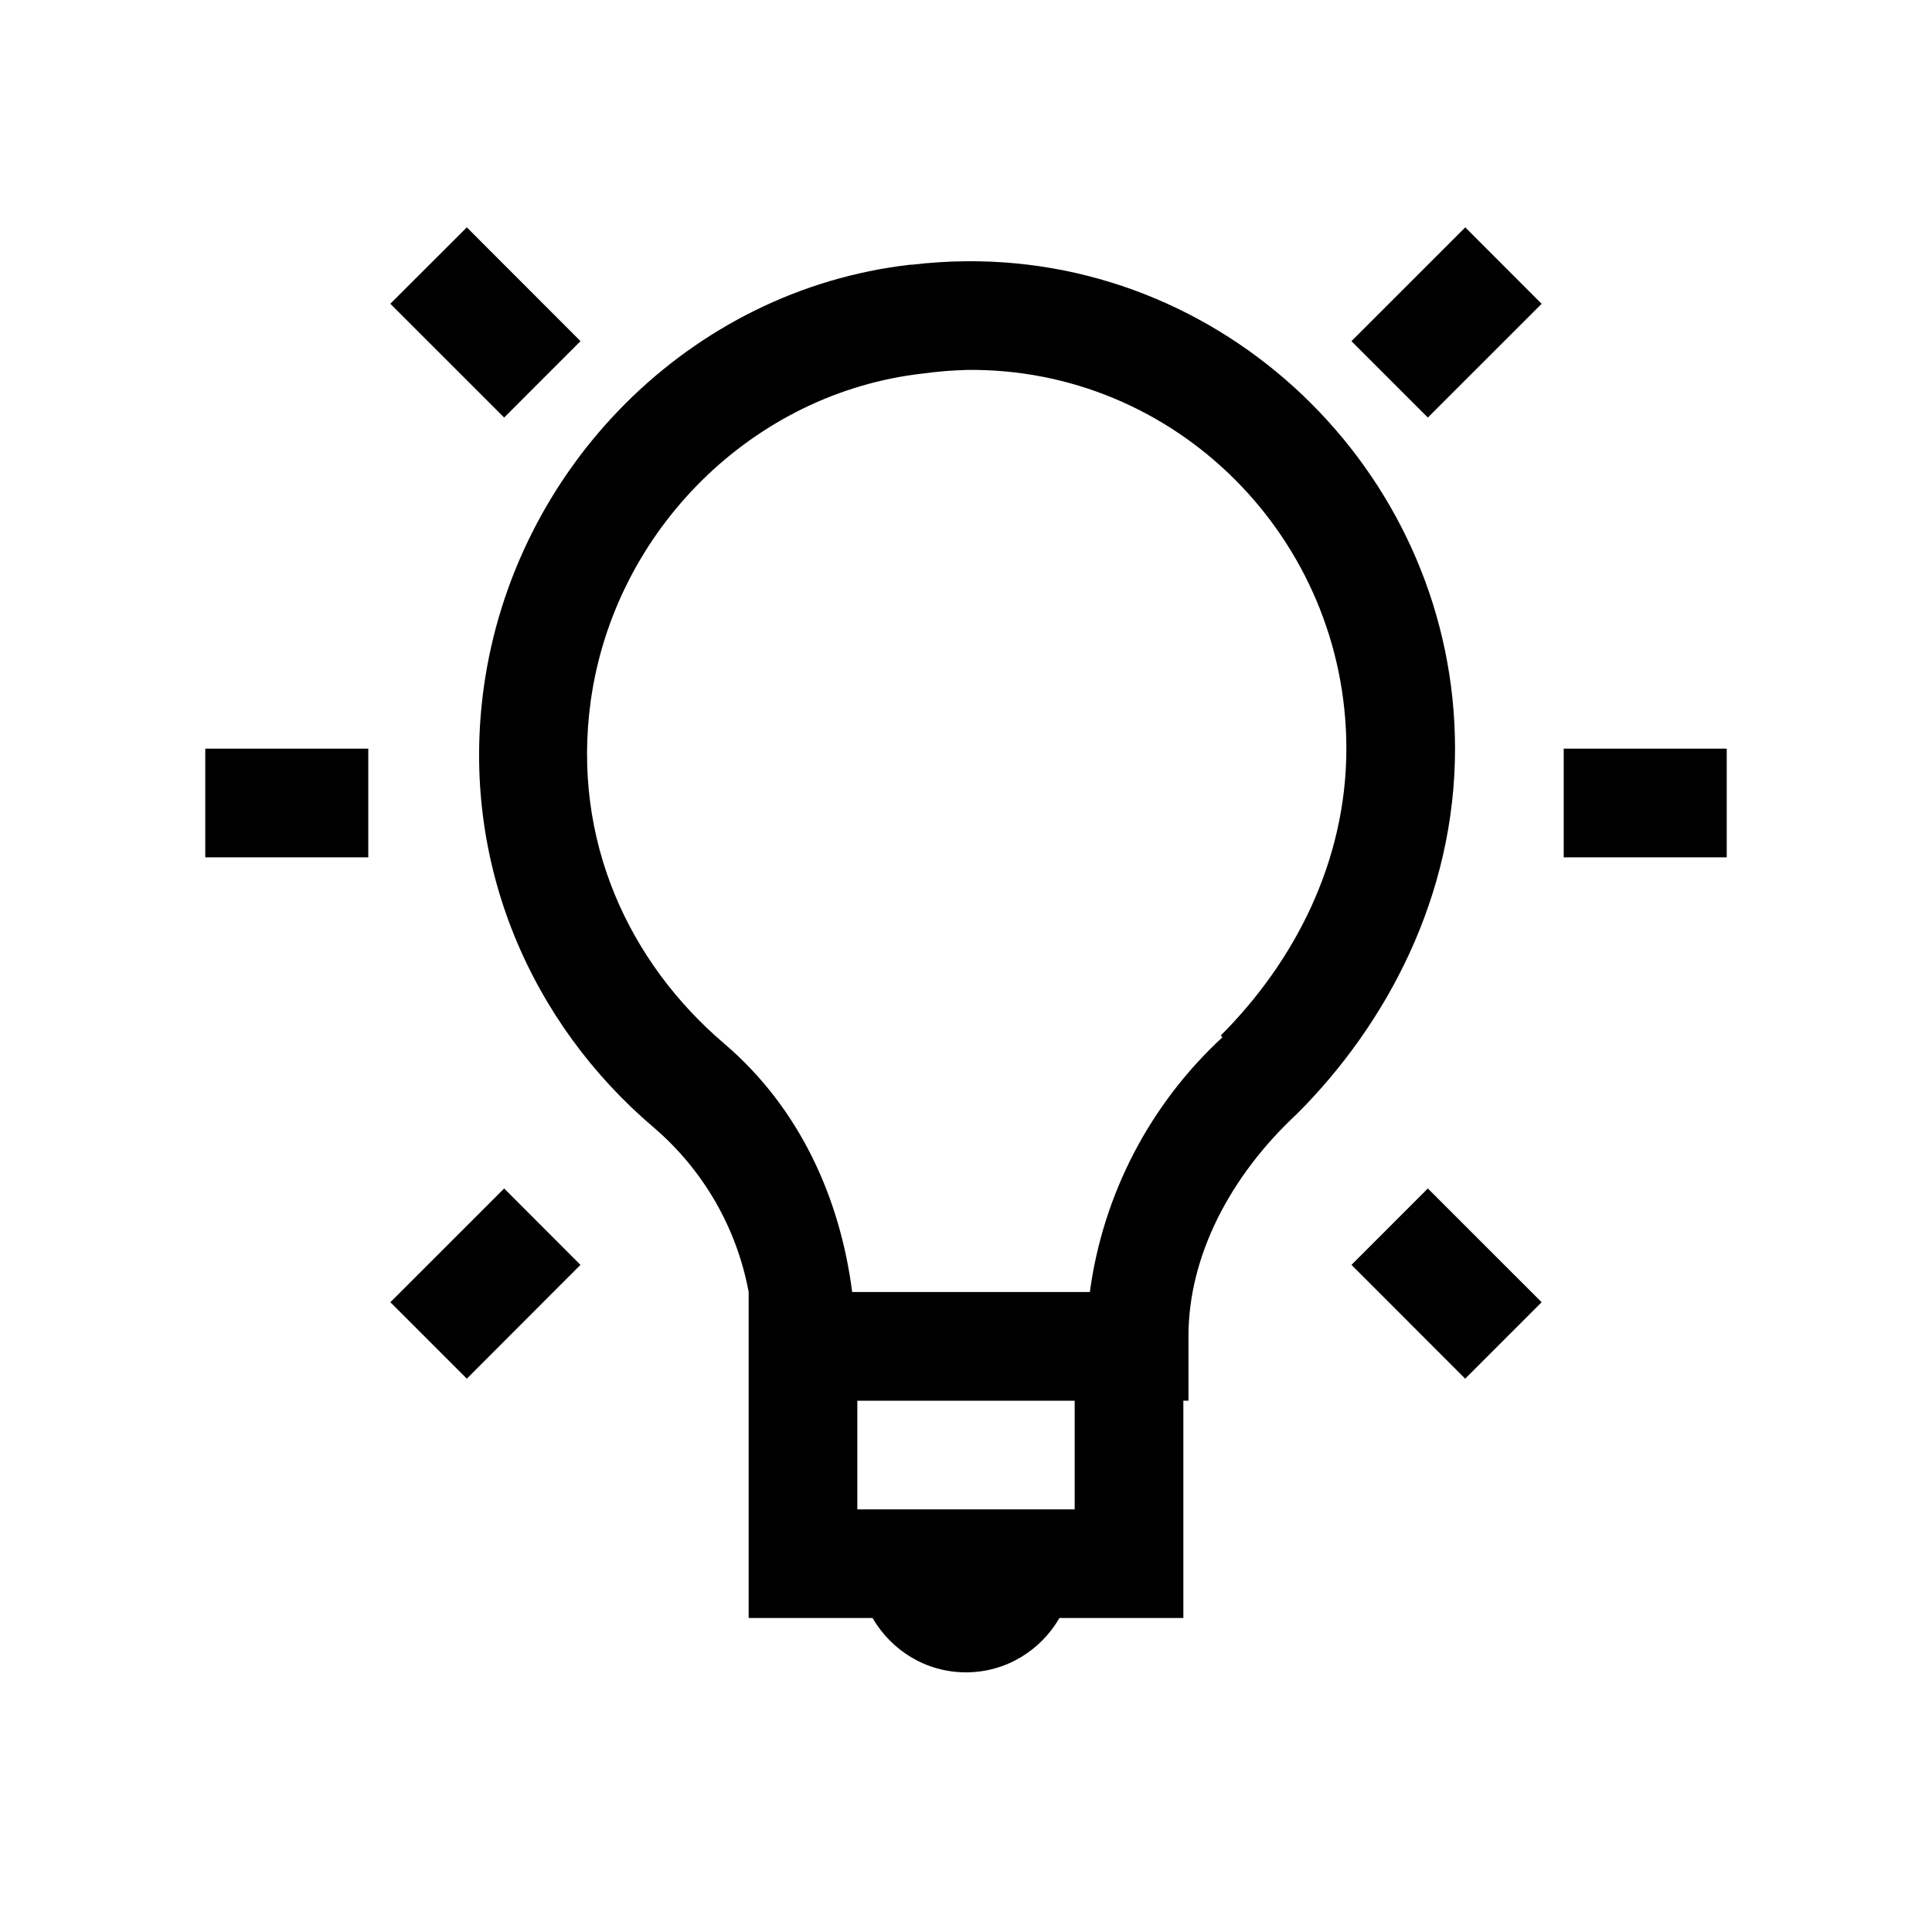 <svg width="40" height="40" viewBox="0 0 40 40" fill="none" xmlns="http://www.w3.org/2000/svg">
<path d="M9.665 4.707L8.081 6.289L10.438 8.645L12.019 7.063L9.665 4.707ZM30.337 4.707L27.98 7.063L29.562 8.645L31.918 6.29L30.337 4.707ZM20 5.409C19.629 5.412 19.254 5.436 18.875 5.481H18.841C14.278 6.004 10.647 9.691 10.016 14.233C9.512 17.89 11.019 21.205 13.531 23.34C14.559 24.218 15.254 25.421 15.5 26.749V33.499H18.065C18.456 34.171 19.171 34.624 20 34.624C20.829 34.624 21.544 34.171 21.935 33.499H24.5V28.999H24.606V27.663C24.606 26.013 25.463 24.351 26.856 23.058C28.719 21.193 30.125 18.543 30.125 15.5C30.125 9.943 25.551 5.357 20 5.409ZM20 7.659C24.348 7.598 27.875 11.158 27.875 15.5C27.875 17.856 26.784 19.93 25.273 21.44L25.309 21.476C23.808 22.861 22.837 24.726 22.564 26.75H17.643C17.396 24.822 16.569 22.956 15.006 21.617C13.018 19.929 11.834 17.387 12.23 14.516C12.721 10.972 15.597 8.123 19.12 7.732C19.411 7.692 19.704 7.668 19.998 7.66L20 7.659ZM4.25 15.5V17.75H7.625V15.5H4.25ZM32.375 15.5V17.75H35.75V15.5H32.375ZM10.438 24.606L8.082 26.961L9.665 28.544L12.018 26.188L10.438 24.606ZM29.562 24.606L27.981 26.188L30.335 28.544L31.918 26.961L29.562 24.606ZM17.75 29H22.25V31.25H17.75V29Z" fill="black"/>
</svg>
